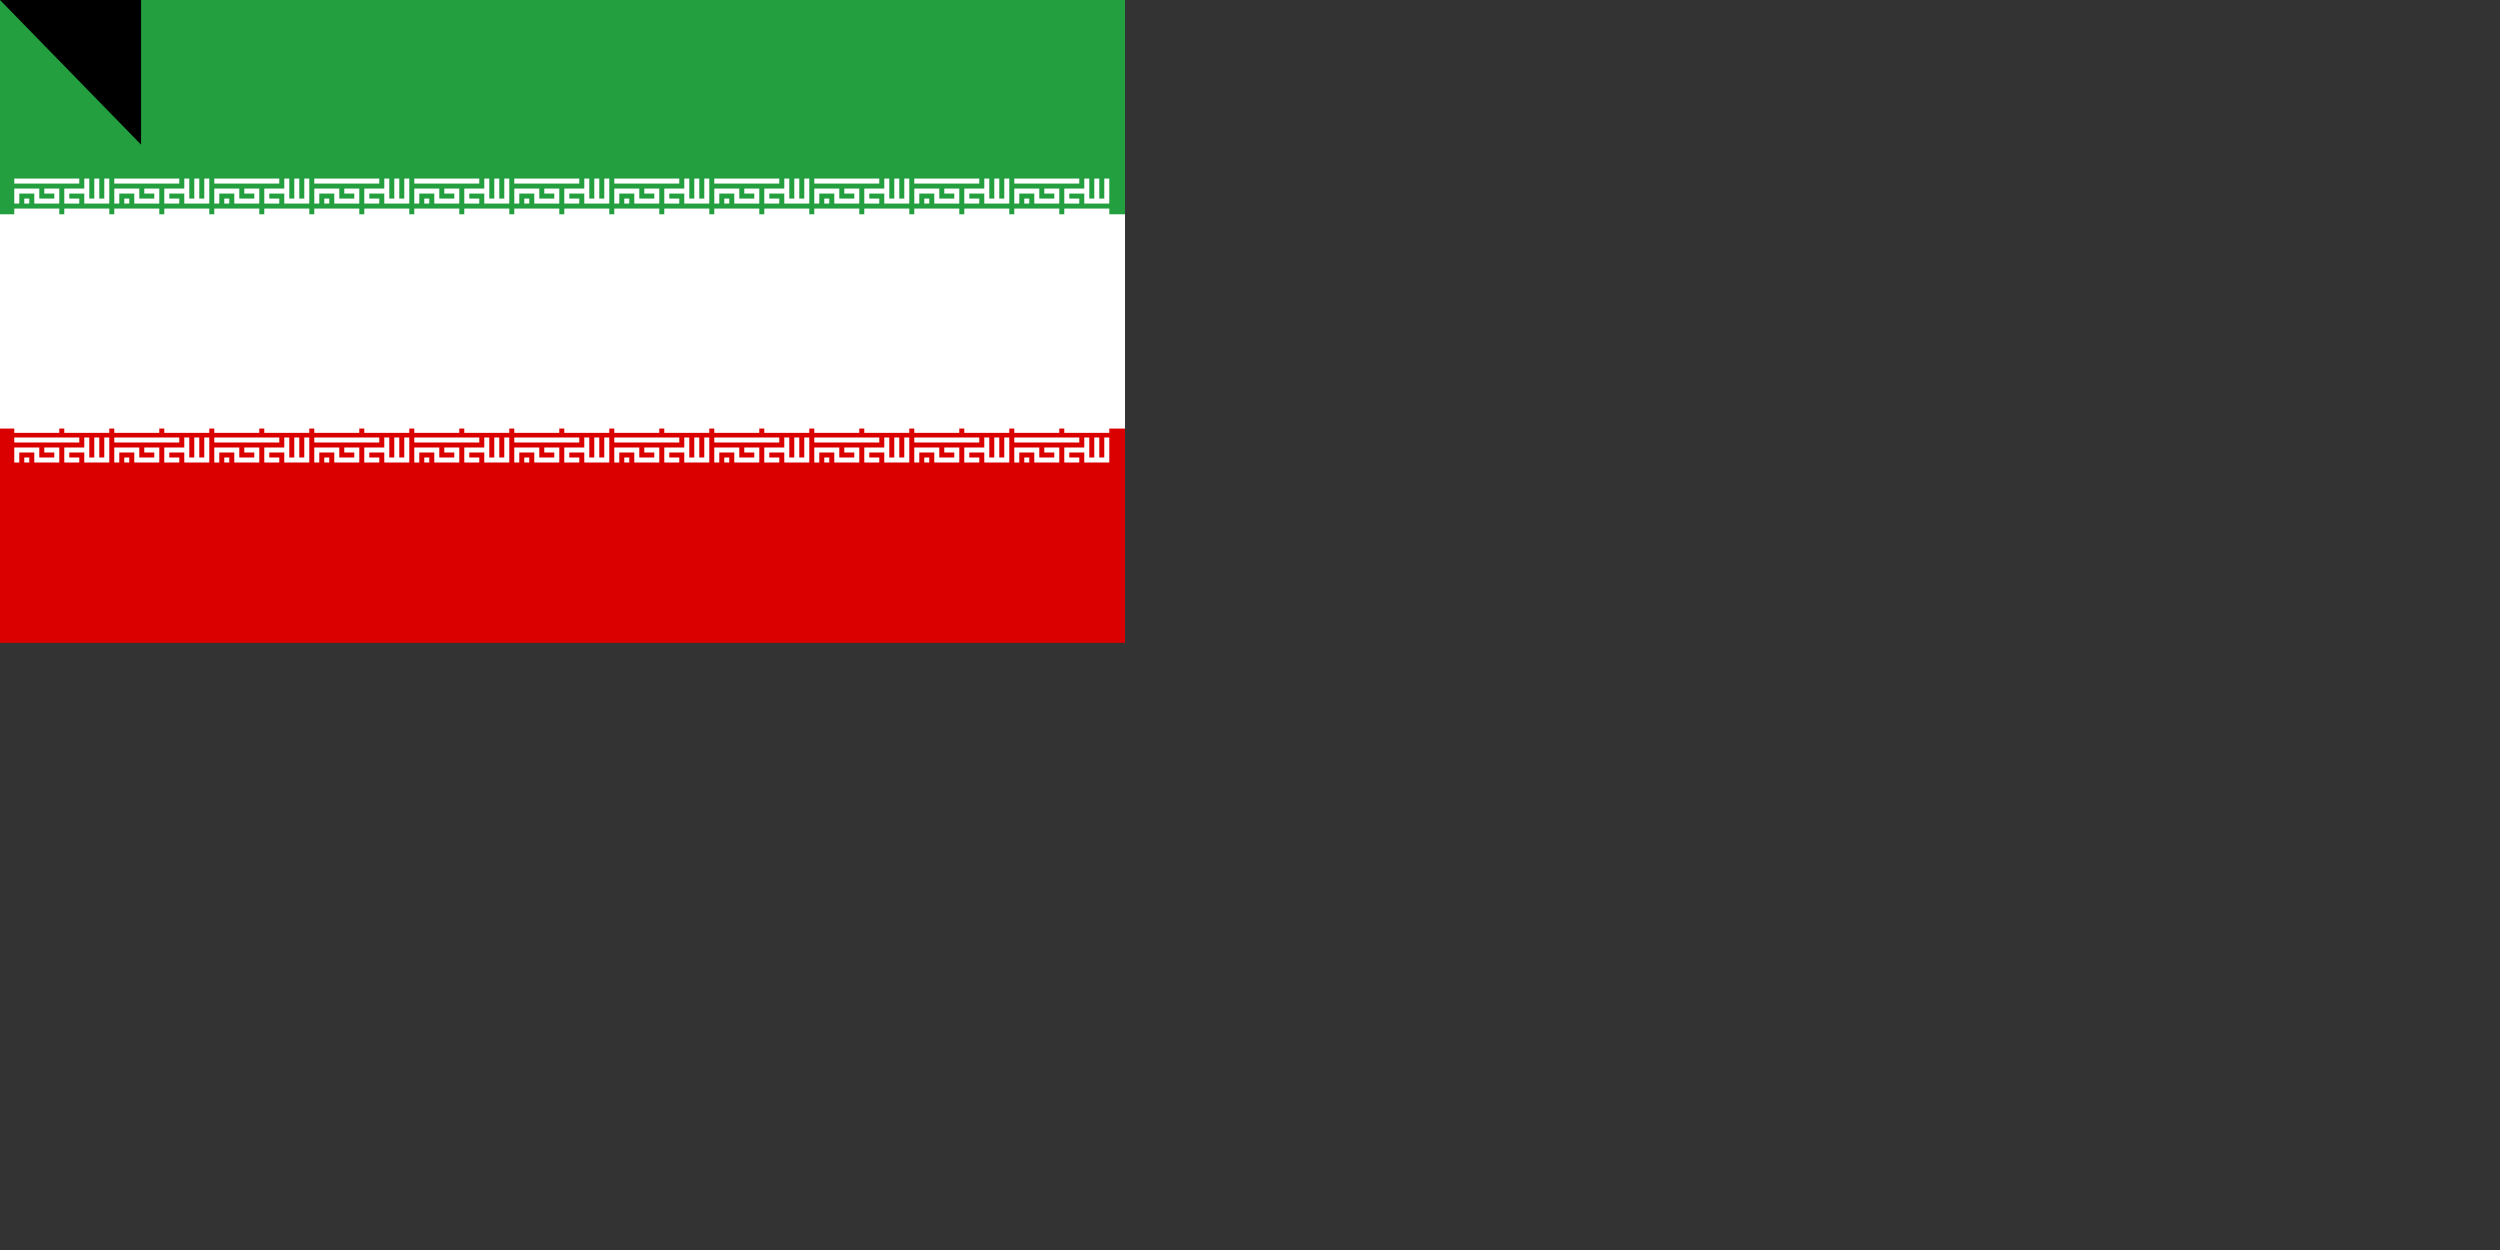 <svg xmlns="http://www.w3.org/2000/svg" xmlns:xlink="http://www.w3.org/1999/xlink" width="1400" height="700"><rect width="100%" height="100%" fill="#333333" stroke="none"/><path fill="#da0000" d="M0 0h630v360H0z"/><path fill="#fff" d="M0 0h630v240H0z"/><path fill="#239f40" d="M0 0h630v120H0z"/><g transform="translate(8 100)"><g id="e"><g id="c" fill="none" stroke="#fff" stroke-width="2"><path id="b" d="M0 1h26M1 10V5h8v4h8V5h-5M4 9h2m20 0h-5V5h8m0-5v9h8V0m-4 0v9" transform="scale(1.4)"/><path id="a" d="M0 7h9m1 0h9" transform="scale(2.8)"/><use xlink:href="#a" y="120"/><use xlink:href="#b" y="145"/></g><g id="d"><use xlink:href="#c" x="56"/><use xlink:href="#c" x="112"/><use xlink:href="#c" x="168"/></g></g><use xlink:href="#d" x="168"/><use xlink:href="#e" x="392"/></g><g fill="#da0000" transform="matrix(45 0 0 45 315 180)"><g id="f"><path d="M-1 1a1 1 0 0 0 1-2 1 1 0 0 1-1 2"/><path d="M1 1a1 1 0 0 0-1-2 1 1 0 0 1 1 2M0 1v-2 2zm0-2"/></g><use xlink:href="#f" transform="scale(-1 1)"/></g><path id="path-b7355" d="m m0 79 m0 81 m0 65 m0 65 m0 65 m0 65 m0 65 m0 65 m0 65 m0 65 m0 65 m0 65 m0 65 m0 65 m0 65 m0 65 m0 65 m0 65 m0 65 m0 65 m0 77 m0 121 m0 54 m0 71 m0 121 m0 74 m0 74 m0 115 m0 116 m0 121 m0 52 m0 114 m0 105 m0 103 m0 80 m0 75 m0 85 m0 122 m0 43 m0 76 m0 81 m0 121 m0 71 m0 115 m0 105 m0 79 m0 83 m0 73 m0 77 m0 84 m0 107 m0 65 m0 113 m0 109 m0 76 m0 104 m0 103 m0 83 m0 79 m0 53 m0 85 m0 113 m0 84 m0 54 m0 74 m0 52 m0 76 m0 82 m0 78 m0 67 m0 67 m0 47 m0 88 m0 66 m0 105 m0 52 m0 70 m0 66 m0 110 m0 86 m0 52 m0 43 m0 68 m0 115 m0 51 m0 81 m0 61 m0 61"/>
</svg>
